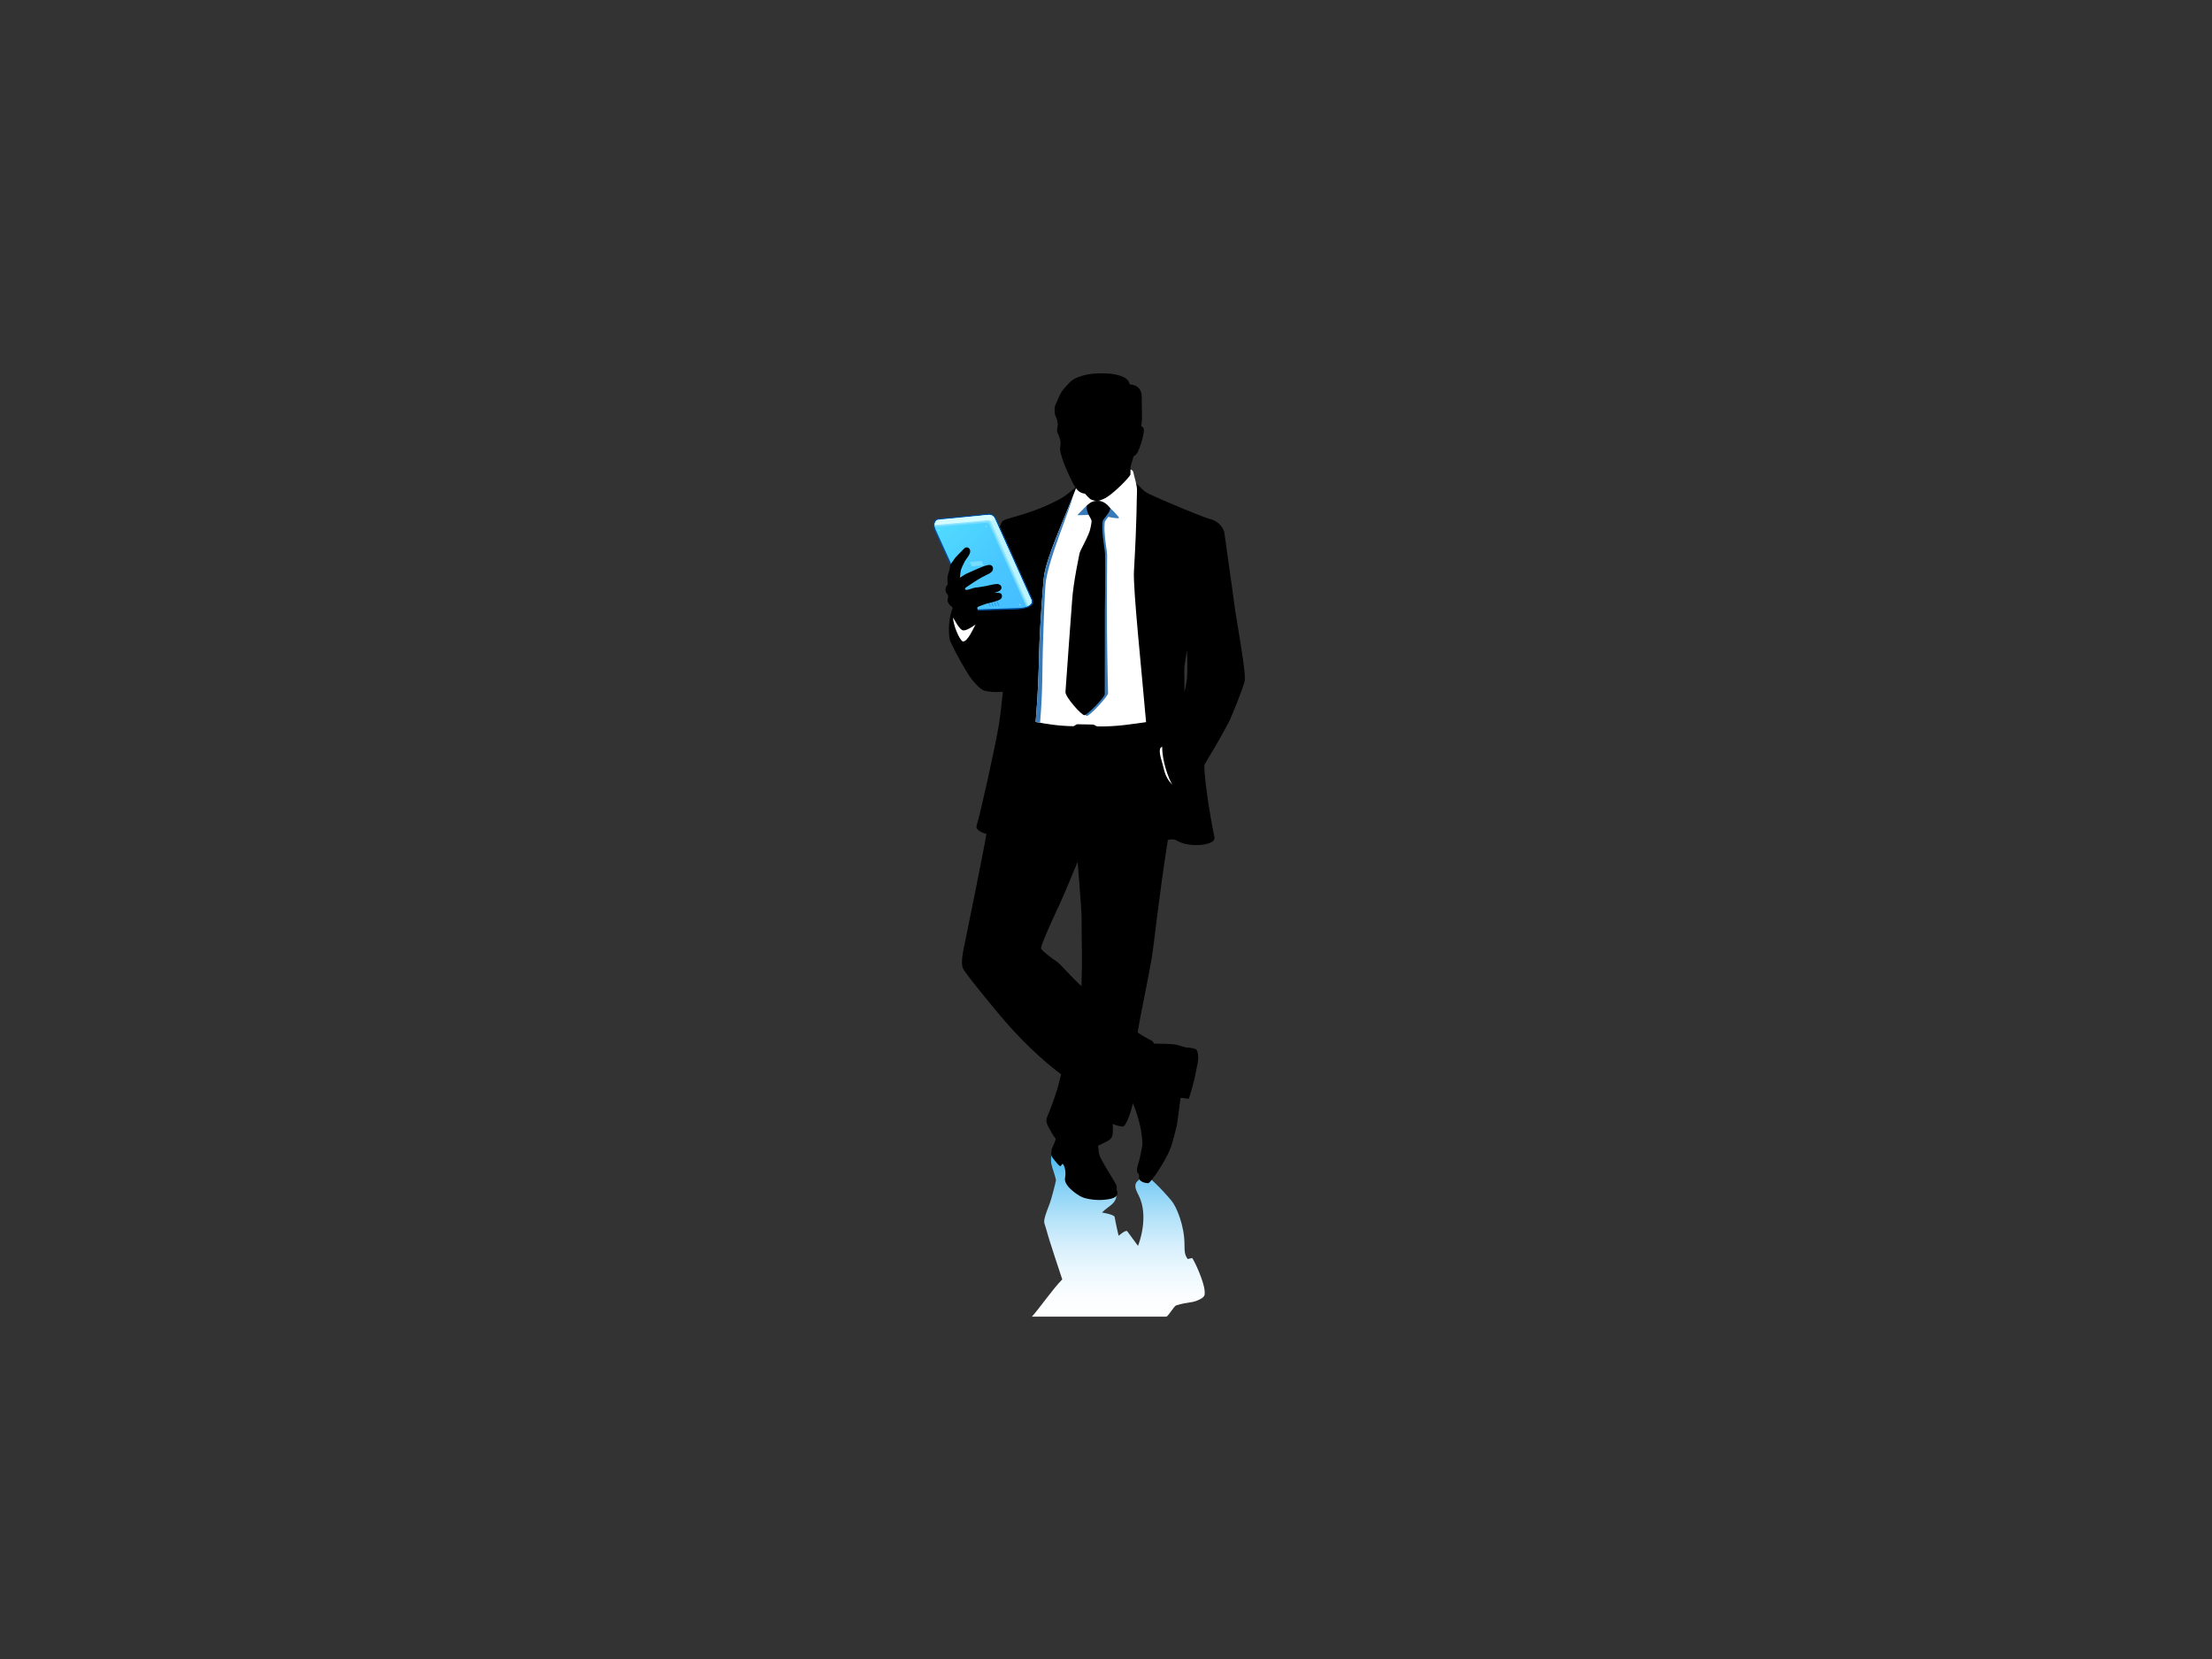 <?xml version="1.0" encoding="utf-8"?>
<!-- Generator: Adobe Illustrator 17.0.0, SVG Export Plug-In . SVG Version: 6.00 Build 0)  -->
<!DOCTYPE svg PUBLIC "-//W3C//DTD SVG 1.1//EN" "http://www.w3.org/Graphics/SVG/1.1/DTD/svg11.dtd">
<svg version="1.1" id="Layer_1" xmlns="http://www.w3.org/2000/svg" xmlns:xlink="http://www.w3.org/1999/xlink" x="0px" y="0px"
	 width="800px" height="600px" viewBox="0 0 800 600" enable-background="new 0 0 800 600" xml:space="preserve">
<rect x="0" y="0" width="800" height="600" fill="#333333" stroke="none"/>
<g>
	
		<linearGradient id="SVGID_1_" gradientUnits="userSpaceOnUse" x1="2533.869" y1="476.183" x2="2533.869" y2="416.062" gradientTransform="matrix(1 0 0 1 -2129.408 0)">
		<stop  offset="0" style="stop-color:#FFFFFF"/>
		<stop  offset="0.128" style="stop-color:#FAFDFF"/>
		<stop  offset="0.273" style="stop-color:#ECF8FE"/>
		<stop  offset="0.428" style="stop-color:#D6EFFC"/>
		<stop  offset="0.589" style="stop-color:#B5E3F9"/>
		<stop  offset="0.755" style="stop-color:#8CD3F6"/>
		<stop  offset="0.923" style="stop-color:#5AC0F2"/>
		<stop  offset="1" style="stop-color:#41B6F0"/>
	</linearGradient>
	<path fill="url(#SVGID_1_)" d="M425.332,472.128c4.137-1.274,5.295-0.819,7.637-1.759c2.947-1.192,2.807-2.015,2.705-3.473
		c-0.205-3.186-3.277-10.109-4.49-11.918l-1.656,0.369c-0.898-1.395-1.145-2.041-1.145-5.32c0-6.625-2.822-13.561-4.715-15.797
		c-3.85-4.604-8.447-9.021-9.68-9.353c0,0-1.072,0.773-2.676,2.367c-1.529,1.519-0.17,3.691,0.588,5.252
		c3.619,7.451,0.139,17.035-0.332,18.079c0,0-3.391-4.603-3.877-5.277c-0.492-0.668-3.131,1.635-3.131,1.635
		s-1.068-4.557-1.435-6.804c-0.145-0.897-4.586-1.608-4.586-1.608c2.842-2.836,5.652-3.087,5.291-7.849l-23.402-14.61
		c-0.314,2.024-0.496,4.058-0.061,5.372c0.119,0.794,1.371,4.063,1.539,5.424c-0.266,1.515-1.719,7.018-2.27,8.431
		c-2.787,7.187-2.055,6.306-1.303,9.096c1.351,5.051,5.168,16.136,5.848,18.324c-3.699,3.787-7.99,10.152-10.975,13.475h48.674
		C422.727,475.704,424.477,472.596,425.332,472.128z"/>
	<path d="M382.598,153.435c-0.297-0.843-0.033-1.355-0.678-2.544c-0.647-1.19-0.647-3.469-0.199-4.464
		c0.443-0.992,1.809-4.273,2.279-4.853c1.484-1.836,3.271-4.066,5.154-4.857c1.885-0.794,3.473-1.241,5.904-1.538
		c2.422-0.294,6.496-0.235,8.967,0.401c2.33,0.592,4.244,1.513,4.543,3.431c2.594,0.13,4.465,1.572,4.377,5.04
		c-0.094,3.868,0.348,6.744-0.201,10.159c0,0,1.094,0.112,0.943,1.589c-0.295,2.973-1.535,6.263-2.08,7.4
		c-0.334,0.7-0.545,1.142-1.686,1.914c-0.141,1.054-0.914,2.633-1.055,3.871c0.031,2.179-0.006,3.692,0.1,4.823
		c3.102,1.193,3.691,3.389,6.256,4.641c5.762,2.822,20.594,8.887,22.699,9.365c2.621,0.596,4.719,3.15,4.912,5.031
		c0.203,1.881,3.264,22.758,3.662,26.327c0.393,3.57,4.328,24.35,3.664,27.127c-0.66,2.773-4.799,13.105-5.861,15.099
		c-4.693,8.796-7.236,12.52-8.729,15.252c0,7,3,23.278,3.656,26.184c0.664,2.908-8.719,3.834-13.08,1.456
		c-1.512-0.828-1.793-0.845-3.771-0.548c-3.211,20.196-5.09,38.511-5.85,42.845c-1.891,10.759-3.588,17.932-5.1,26.806
		c0.756,0.593,4.004,2.51,5.256,3.055c0.283,0.123,0.561,0.997,0.74,0.997c0.99,0,6.609,0,8.328,0.463
		c1.719,0.458,2.115,0.662,2.908,0.849c0.793,0.208,0.658-0.067,2.6,0.345c1.551,0.335,1.791,0.551,2.033,2.405
		c0.266,2.047-0.389,4.05-1.215,8.279c-0.424,2.173-1.838,6.69-2.051,7.475c-0.109,0.408-3.004-0.563-3.086-0.029
		c-0.135,0.864-1.059,8.631-1.322,9.823c-0.264,1.18-1.602,6.389-2.215,8.022c-1.85,4.94-7.168,12.589-8.027,12.787
		c-0.863,0.205-3.037-0.48-3.336-1.469c-0.275-0.65,0.17-1.338-0.309-1.92c-0.283-0.346-1.027-0.548-0.035-3.666
		c0.533-1.679,1.098-4.41,1.398-6.245c0.299-1.83-0.406-5.872-0.793-7.578c-0.693-3.077-2.113-7.206-2.576-7.932
		c-0.695,3.156-2.123,7.228-3.322,8.278c-0.4,0.348-3.457-0.449-3.92-0.914c0.088,5.87,0.088,5.324-5.35,7.951
		c0.277,1.09-0.018,2.496,0.893,4.313c0.853,1.698,1.986,3.702,5.23,9.016c0.596,0.984,0.719,1.51,0.621,2.304
		c-0.102,0.792,0.471,0.77,0.199,1.911c-0.289,1.187-1.979,1.769-4.854,2.01c-2.873,0.246-5.266-0.179-6.959-0.643
		c-2.158-0.593-5.205-3.133-6.164-4.46c-0.779-1.067-1.107-1.91-0.861-3.104c0.246-1.185,0.105-3.566-0.758-4.656
		c-0.441-0.56-0.627,1.056-1.271,0.577c-0.645-0.475-2.715-3.099-2.889-3.454c-0.266-0.529-0.145-1.71,0.094-2.649
		c0.156-0.63,1.195-2.296,1.389-3.722c-1.047-1.212-1.689-2.637-2.484-4.022c-1.541-2.676-0.756-3.292,0.271-5.964
		c3.211-8.345,3.256-9.856,4.182-13.29c-6.74-5.027-14.457-12.218-22.123-21.335c-2.736-3.26-11.209-13.482-13.164-16.563
		c-1.295-2.171-0.118-6.754,0.877-11.587c1.057-5.152,6.801-33.418,7.395-37.435c-1.748-0.497-4.051-1.524-3.535-3.071
		c1.191-3.575,6.723-28.372,8.096-36.715c0.359-2.19,1.291-10.174,1.389-11.665c-2.643,0.265-5.055,0.102-6.738-0.393
		c-1.686-0.497-4.693-4.105-5.873-6.044c-4.065-6.64-5.594-10.113-6.585-12.198c-0.695-3.665-0.267-8.751,1.19-11.992
		c1.386-2.972,16.91-28.169,17.613-30.672c0.461-1.631,9.174-2.04,21.211-8.483c1.148-0.615,4.094-2.839,5.451-4.061
		c-1.289-1.865-3.719-7.364-4.34-9.189c-0.733-2.114-1.322-4.045-1.227-5.085c0.084-0.928,0.297-1.893,0.045-2.811
		c-0.326-1.225-0.574-1.886-0.957-2.675C382.035,155.598,382.463,154.804,382.598,153.435z M429.291,235.202
		c0,0-1.002,5.225-0.978,7.279c0.025,2.055,0.053,7.722,0.053,7.722c0.502-1.629,0.926-4.839,0.926-4.839
		S429.586,241.508,429.291,235.202z M381.838,330.013c-0.891,1.865-5.627,12.255-5.33,13.051c0.299,0.796,4.275,3.837,5.668,4.691
		c1.291,0.794,6.172,6.555,8.949,8.872c0.359-11.4,0.043-12.734,0.043-25.293c0-2.016-1.418-19.644-1.418-19.644
		C385.207,322.681,383.621,326.245,381.838,330.013z"/>
	<path fill="#FFFFFF" d="M420.299,269.996c-0.316,0.337-0.633,0.378-0.754,0.878c-0.432,1.767,0.717,4.387,1.273,6.864
		c0.68,3.039,1.797,4.668,3.162,6.082C422.488,281.341,420.299,275.143,420.299,269.996z"/>
	<path fill="#FFFFFF" d="M352.826,225.841c-1.842,1.378-3.513,2.216-4.461,2.151c-1.355-0.088-3.335-4.197-3.701-4.658
		c0.091,2.742,2.199,7.861,3.502,8.657C350.011,232.278,352.164,226.881,352.826,225.841z"/>
	<path fill="#FFFFFF" d="M411.209,177.725c0.113-2.115-0.848-4.632-1.352-7.028c-0.147-0.672-0.98-0.909-0.98-0.909
		s-0.047,1.123-0.01,1.772c0.031,0.641-6.574,7.597-9.758,8.897c-2.469,1.063-2.367,0.827-4.254,0.316
		c-0.738-0.195-2.477-2.246-2.477-2.246c-2.158-0.147-3.225-1.963-3.225-1.963c-3.701,9.959-11.045,25.46-11.652,32.512
		c-0.301,3.393-1.375,15.624-1.678,26.854c-0.18,6.709-0.305,13.897-1.27,25.167c4.102,0.758,8.082,1.448,13.65,1.545
		c0.352,0.006,1.037-0.724,1.389-0.711c1.871,0.06,3.822,0.098,5.75,0.113c0.328,0.002,1.193,0.656,1.521,0.661
		c6.914,0.173,12.586-0.868,17.633-1.532c-1.625-18.709-4.75-48.339-4.389-54.554C411.256,186.781,411.043,180.695,411.209,177.725z
		"/>
	<path fill="#387BB8" d="M376.158,261.389c0.965-11.273,0.789-18.749,0.971-25.458c0.303-11.231,0.705-21.083,0.98-24.48
		c0.68-8.32,9.004-27.575,9.897-31.899c-3.891,9.853-9.955,23.146-10.504,29.525c-0.301,3.393-1.375,15.624-1.678,26.854
		c-0.18,6.709-0.305,13.897-1.27,25.167L376.158,261.389z"/>
	<path fill="#387BB8" d="M395.654,186.064c0,0-6.523,0.488-5.959,0.151c2.568-2.684,3.453-3.466,3.453-3.466s7.898,0.569,8.42,1.038
		c0.379,0.346,1.303,1.175,2.984,3.179c0.805,0.788-1.463,0.431-3.73-0.018c-0.635,0.8-1.24,1.496-1.287,1.999
		c-0.094,1.044-0.123,1.992-0.082,2.985c0.16,3.626,0.959,7.595,0.959,8.732c0,0.411-0.15,14.563-0.051,27.635
		c0.088,11.234,0.398,22.347,0.396,22.444c-0.037,1.101-6.627,8.194-7.664,8.194c-1.043,0-7.053-9.123-7.053-9.123L395.654,186.064z
		"/>
	<path d="M387.758,217.026c0.469-6.716,2.475-15.688,2.668-16.883c0.156-0.989,3.488-6.616,3.9-8.919
		c0.123-0.693,0.559-2.267,0.43-3.009c-0.123-0.741-2.285-3.211-1.608-5.467c1.233-1.109,2.127-1.645,4.068-1.614
		c2.092,0.029,3.533,1.663,4.352,2.652c-0.213,1.943-2.697,3.792-2.795,4.836c-0.094,1.038-0.121,1.991-0.08,2.983
		c0.156,3.629,0.957,7.596,0.957,8.73c0,0.78,0.133,9.592-0.068,20.569c-0.014,0.759-0.033,29.946-0.039,30.154
		c-0.033,1.105-6.33,7.598-7.373,7.598c-1.039,0-6.865-6.514-6.834-8.375C385.353,249.424,387.705,217.705,387.758,217.026z"/>
	<g>
		<path fill="#004D9F" d="M337.857,191.555c-0.672-2.224-0.068-3.448,1.057-3.952l18.758-1.857c1.982-0.107,2.613,1.822,3.287,3.327
			l12.385,27.566c1.98,4.317-7.936,3.805-10.094,3.887l-11.098,0.396c-0.965,0.011-1.288-0.832-1.288-0.832L337.857,191.555z"/>
		
			<linearGradient id="SVGID_2_" gradientUnits="userSpaceOnUse" x1="371.685" y1="218.454" x2="340.545" y2="190.145" gradientTransform="matrix(1 0 0 1 -0.002 0)">
			<stop  offset="0" style="stop-color:#45BDFF"/>
			<stop  offset="0.435" style="stop-color:#49C7FF"/>
			<stop  offset="1" style="stop-color:#50DAFF"/>
		</linearGradient>
		<path fill="url(#SVGID_2_)" d="M373.018,217.061c-0.641-1.35-13.143-29.25-13.143-29.25c-0.732-1.854-2.445-1.577-2.445-1.577
			l-17.451,1.787c-0.234,0.037-0.726,0.066-1.245,0.165c-0.647,0.497-0.949,1.489-0.442,3.173l13.265,29.107l17.727-0.637
			c1.021-0.076,1.877-0.274,2.727-0.819C372.693,218.595,373.447,217.988,373.018,217.061z"/>
		<path fill="#90E7FF" d="M356.473,190.413c0.061,0.136,0.203,0.22,0.324,0.198c0.129-0.017,0.174-0.146,0.109-0.278
			c-0.057-0.133-0.205-0.224-0.326-0.206C356.459,190.155,356.406,190.279,356.473,190.413z"/>
		<path fill="#90E7FF" d="M339.29,191.825c0.065,0.136,0.21,0.223,0.332,0.202c0.124-0.019,0.168-0.149,0.107-0.278
			c-0.057-0.131-0.208-0.225-0.327-0.203C339.28,191.564,339.233,191.69,339.29,191.825z"/>
		<path fill="#90E7FF" d="M368.645,218.769c0.063,0.139,0.209,0.225,0.33,0.2c0.123-0.016,0.168-0.145,0.109-0.277
			c-0.059-0.132-0.209-0.222-0.332-0.199C368.631,218.515,368.584,218.641,368.645,218.769z"/>
		<polygon fill="#2896E4" points="361.492,219.218 361.191,219.232 360.162,216.887 360.465,216.873 		"/>
		<polygon fill="#2896E4" points="360.434,219.242 360.129,219.271 359.109,216.93 359.41,216.901 		"/>
		<polygon fill="#77DDFF" points="355.734,204.501 351.512,204.818 350.777,203.234 355.008,202.919 		"/>
		<polygon fill="#2896E4" points="359.377,219.275 359.07,219.299 358.053,216.956 358.352,216.941 		"/>
		<polygon fill="#2896E4" points="358.318,219.308 358.016,219.332 356.994,216.994 357.293,216.97 		"/>
		<path fill="#74DAFF" d="M373.018,217.061c-0.641-1.35-13.143-29.25-13.143-29.25c-0.732-1.854-2.445-1.577-2.445-1.577
			l-17.339,1.777c0,0-2.441,0.641-1.955,2.656c2.094-0.219,18.046-1.527,18.046-1.527c0.842-0.106,1.283,0.027,1.578,0.57
			l13.445,29.716C372.336,218.984,373.447,217.988,373.018,217.061z"/>
		<path fill="#97E7FF" d="M373.018,217.061l-13.143-29.25c-0.732-1.854-2.445-1.577-2.445-1.577l-19.3,2.901
			c-0.084,0.293-0.112,0.645-0.071,1.062l18.163-1.527c0.842-0.1,1.504-0.214,1.795,0.328l13.619,30.235
			C372.387,218.845,373.447,217.988,373.018,217.061z"/>
		<path fill="#D7FCFF" d="M357.385,186.233l-18.229,1.722c-0.66,0.254-1.121,0.858-1.116,1.911l18.243-1.662
			c0.836-0.103,1.75-0.261,2.035,0.285h0.004c1.076,0.066,0.971-0.873,1.553-0.678C359.148,185.873,357.385,186.233,357.385,186.233
			z"/>
		<path fill="#BCF3FF" d="M358.322,188.488l13.688,30.522c0.684-0.415,1.438-1.022,1.008-1.949l-13.143-29.25
			C359.289,187.613,359.357,188.474,358.322,188.488z"/>
	</g>
	<path d="M346.58,223.747c-0.195-0.741-0.597-1.882-1.142-2.626c-0.54-0.745-1.037-1.689-1.533-1.983
		c-0.497-0.299-1.387-1.534-1.191-2.275c0.201-0.748,0.35-1.64-0.148-1.99c-0.495-0.344-0.937-1.98-0.241-2.871
		c0.688-0.898,0.331-1.09,0.343-1.666c0.015-0.977-0.084-1.606,0.213-2.596c0.297-0.991,0.629-1.787,0.678-2.777
		c0.048-0.988,1.287-2.18,1.583-2.777c0.296-0.593,3.072-3.217,3.622-3.865c0.546-0.64,2.029-0.442,2.13,0.946
		c0.1,1.382-1.737,3.096-2.13,4.083c-0.397,0.994-1.193,2.058-1.388,3.596c-0.199,1.534-0.15,1.613-0.15,1.957
		c0.47-0.299,1.563-1.039,1.931-1.24c0.375-0.2,1.938-0.914,2.457-1.115c0.518-0.197,3.569-1.586,4.536-1.881
		c0.963-0.298,2.576-0.818,2.945,0.594c0.371,1.415-1.309,2.227-2.125,2.578c-0.82,0.345-2.732,1.413-3.275,1.76
		c-0.543,0.346-3.889,2.501-4.364,2.874c-0.47,0.372-0.519,1.064,0.648,0.821c1.161-0.252,2.303-0.797,2.918-0.797
		c0.625,0,3.176-0.469,3.67-0.549c0.498-0.069,2.752-0.685,3.918-0.74c1.164-0.049,2.131,0.914,1.559,1.884
		c-0.463,0.961-2.279,1.215-2.578,1.29c1.244,0,2.506-0.05,2.754,0.544c0.246,0.591,0.445,1.56-1.139,2.178
		c-1.59,0.626-3.5,0.995-4.191,1.194c-0.695,0.197-3.07,1.041-3.295,1.263c-0.225,0.225-0.141,0.438-0.006,0.967
		c0.131,0.524,0.33,1.057,0.197,1.621L346.58,223.747z"/>
</g>
</svg>
